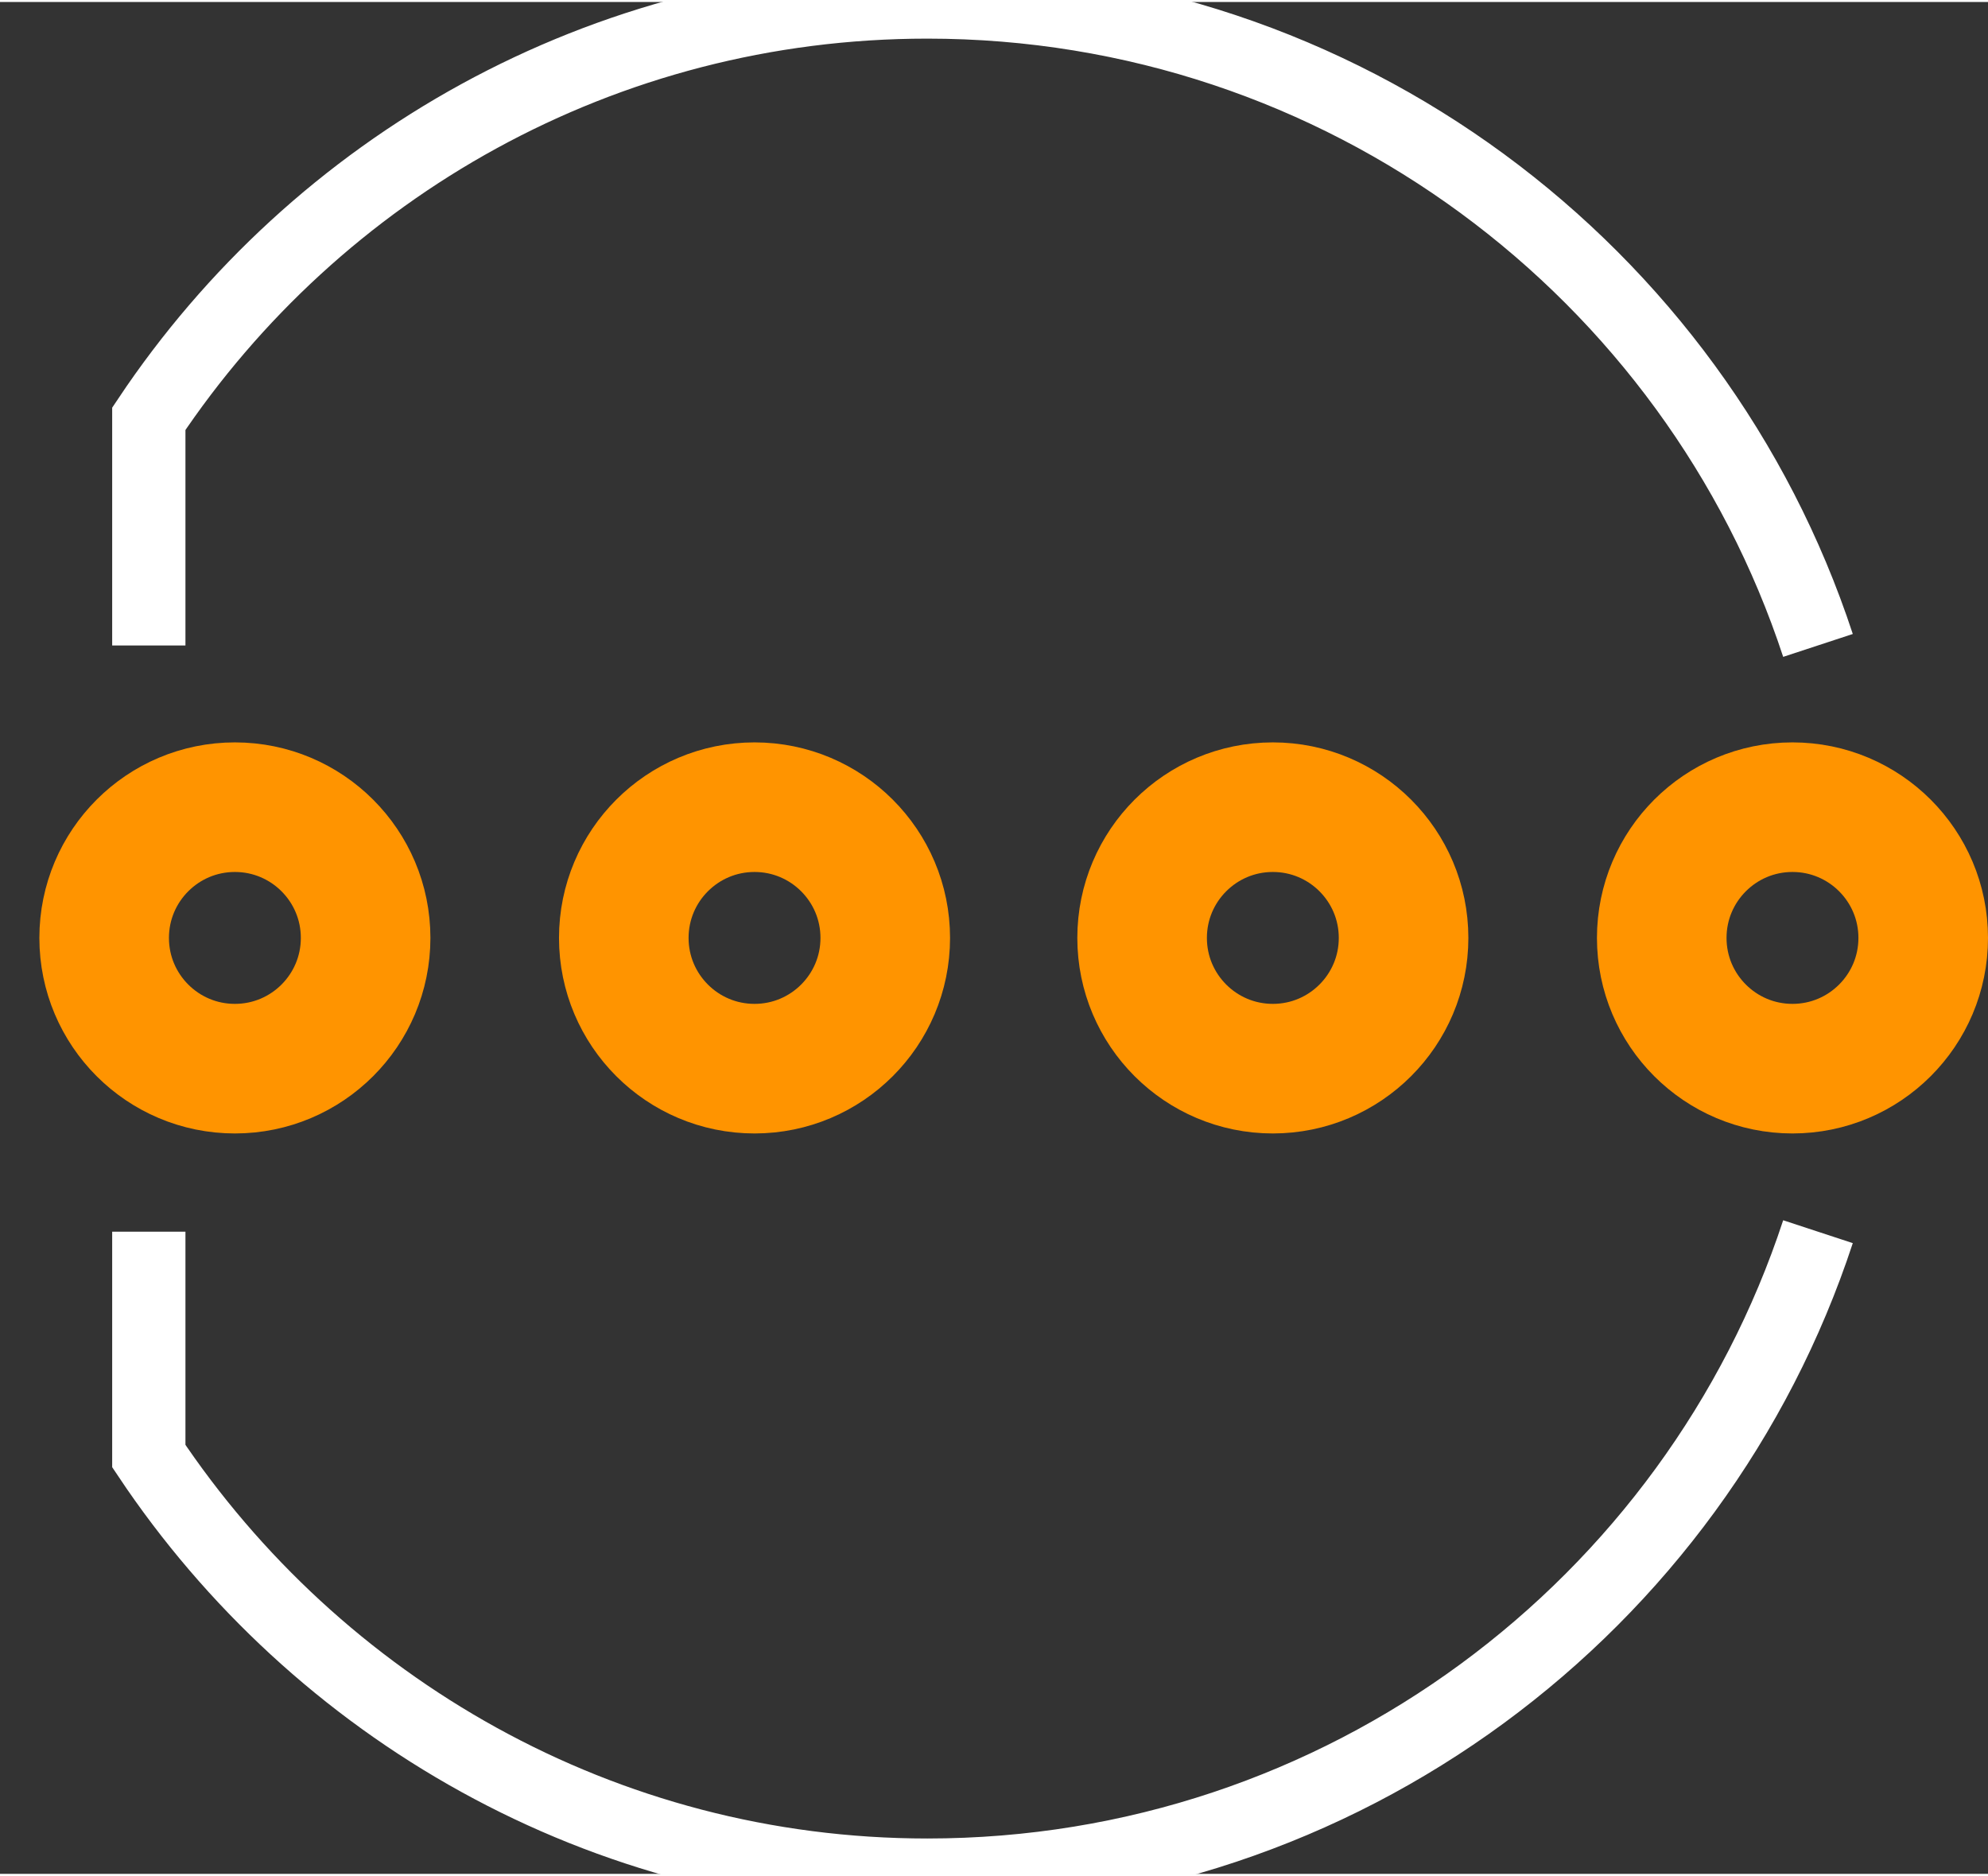 <?xml version="1.0" encoding="UTF-8" standalone="no"?>
<!-- Created with Inkscape (http://www.inkscape.org/) -->

<svg
   xmlns:svg="http://www.w3.org/2000/svg"
   xmlns="http://www.w3.org/2000/svg"
   version="1.2"
   width="0.301in"
   height="0.284in"
   viewBox="0 0 3014.7 2838.4"
   id="svg2">
  <rect x="0" y="0" width="3014.7" height="2838.4" fill="#333333" stroke="none"/>
  <title
     id="title4">SparkFun.mod</title>
  <desc
     id="desc6">Kicad module 'SparkFun-LED-TRICOLOR-THROUGHHOLE' from file 'SparkFun.mod' converted by Fritzing</desc>
  <defs
     id="defs23" />
  <g
     id="copper1">
    <g
       id="copper0">
      <circle
         cx="356.2"
         cy="1419.2"
         r="198.25"
         id="connector0pad"
         style="fill:none;stroke:#ff9400;stroke-width:196.5" />
      <circle
         cx="1144.2"
         cy="1419.2"
         r="198.25"
         id="connector1pad"
         style="fill:none;stroke:#ff9400;stroke-width:196.5" />
      <circle
         cx="1930.2"
         cy="1419.2"
         r="198.25"
         id="connector2pad"
         style="fill:none;stroke:#ff9400;stroke-width:196.5" />
      <circle
         cx="2718.2"
         cy="1419.2"
         r="198.25"
         id="connector3pad"
         style="fill:none;stroke:#ff9400;stroke-width:196.5" />
    </g>
  </g>
 
  <g
     id="silkscreen">
      <path
     d="M 24.812,8.781 C 23.135,3.678 18.319,0 12.656,0 8.221,0 4.322,2.257 2.031,5.688 l 0,3.094 m 0,8 0,3.062 c 2.291,3.432 6.189,5.719 10.625,5.719 5.663,0 10.479,-3.678 12.156,-8.781"
     transform="scale(111.111,111.111)"
     id="path3607"
     style="fill:none;stroke:#ffffff;stroke-width:1;stroke-miterlimit:4;stroke-opacity:1;stroke-dasharray:none" /></g>
</svg>
